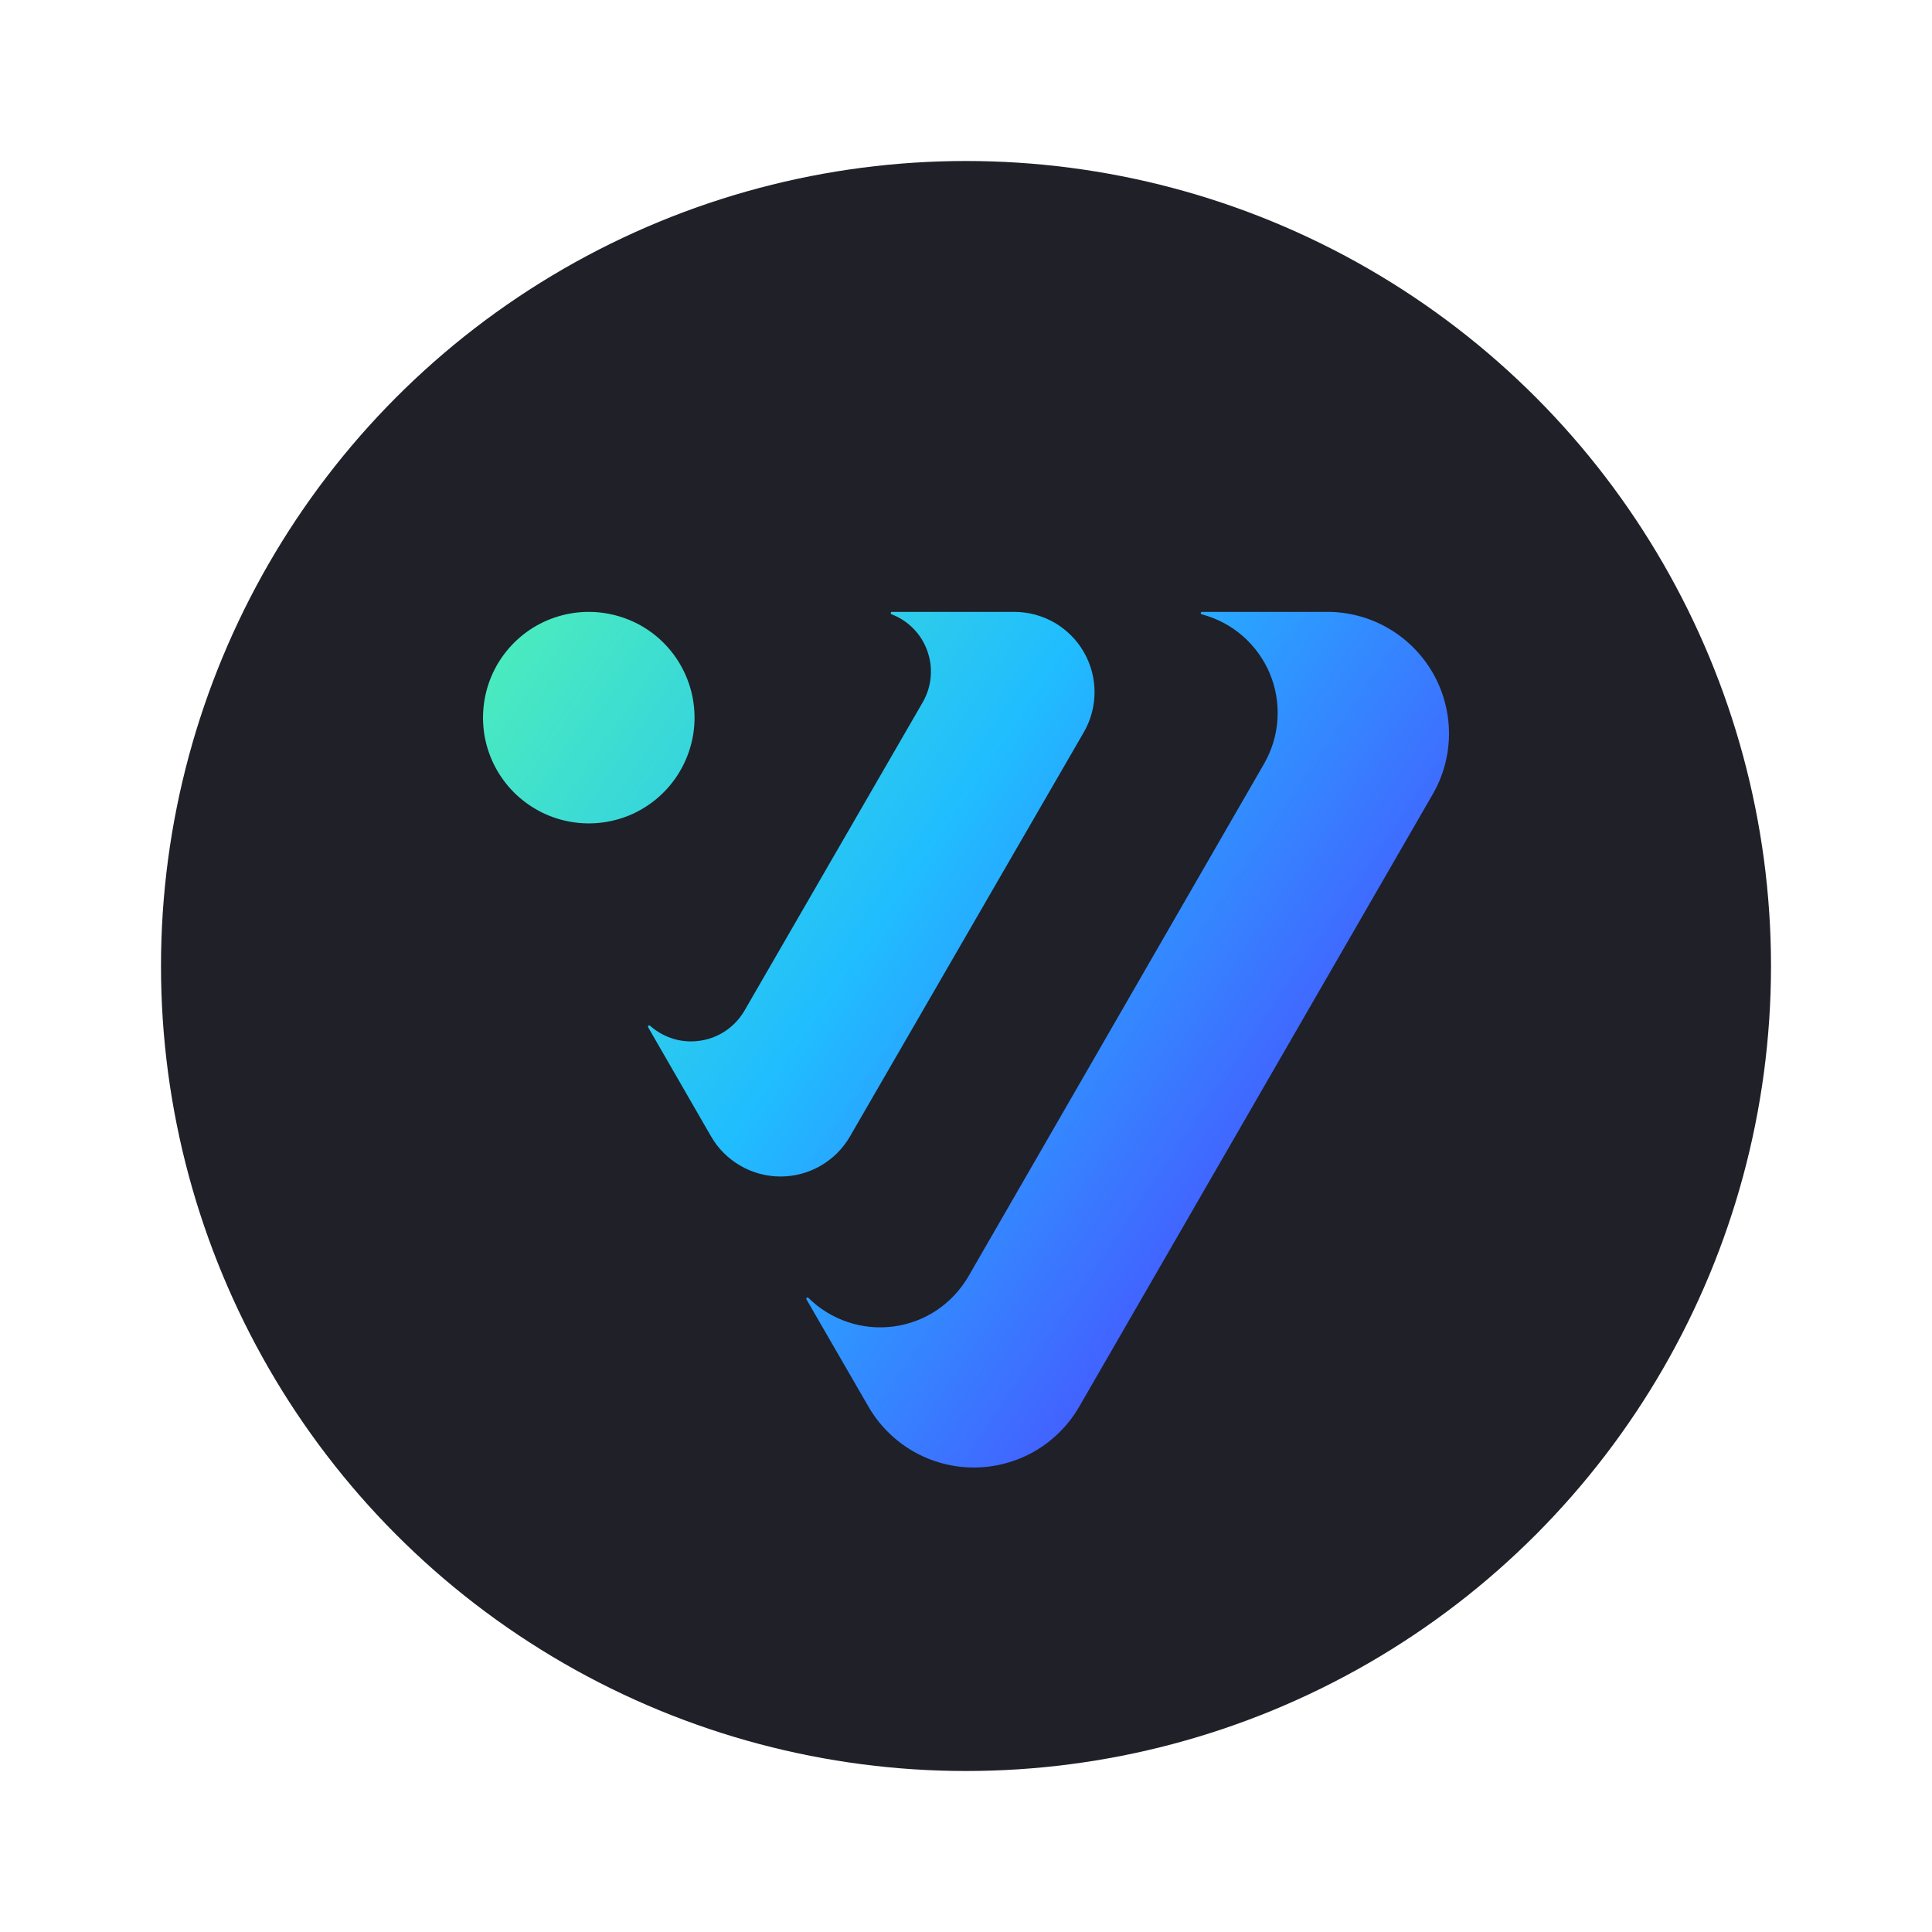 <svg width="24" height="24" viewBox="0 0 24 24" fill="none" xmlns="http://www.w3.org/2000/svg">
<circle cx="12" cy="12" r="10" fill="#1F2028"/>
<path d="M17.797 9.868L13.406 17.475C13.273 17.705 13.082 17.895 12.853 18.028C12.623 18.16 12.363 18.23 12.097 18.23C11.832 18.23 11.572 18.16 11.342 18.028C11.113 17.895 10.922 17.705 10.789 17.475L10.019 16.143C10.017 16.14 10.016 16.135 10.016 16.131C10.017 16.127 10.019 16.123 10.022 16.121C10.026 16.119 10.03 16.117 10.034 16.118C10.038 16.119 10.042 16.121 10.044 16.124C10.181 16.26 10.348 16.362 10.531 16.423C10.714 16.485 10.909 16.503 11.1 16.478C11.291 16.453 11.474 16.384 11.635 16.277C11.795 16.17 11.929 16.027 12.027 15.861L15.703 9.487C15.8 9.318 15.857 9.13 15.869 8.936C15.882 8.742 15.849 8.548 15.775 8.369C15.7 8.19 15.585 8.03 15.439 7.902C15.293 7.774 15.119 7.682 14.931 7.632C14.927 7.632 14.923 7.63 14.921 7.628C14.918 7.625 14.916 7.621 14.916 7.617C14.916 7.612 14.918 7.608 14.921 7.606C14.923 7.603 14.927 7.601 14.931 7.601H16.49C16.755 7.601 17.016 7.671 17.245 7.804C17.475 7.937 17.665 8.128 17.798 8.358C17.93 8.587 18 8.848 18 9.113C18 9.378 17.93 9.639 17.797 9.868V9.868ZM12.598 7.601H11.076C11.073 7.602 11.07 7.604 11.068 7.607C11.066 7.609 11.065 7.612 11.065 7.616C11.065 7.619 11.066 7.622 11.068 7.625C11.07 7.628 11.073 7.63 11.076 7.631C11.178 7.67 11.271 7.731 11.348 7.81C11.425 7.889 11.483 7.983 11.52 8.087C11.557 8.191 11.571 8.301 11.561 8.41C11.552 8.52 11.518 8.626 11.464 8.721L9.245 12.56C9.187 12.657 9.109 12.741 9.016 12.804C8.922 12.868 8.816 12.91 8.704 12.927C8.593 12.945 8.479 12.938 8.37 12.906C8.262 12.874 8.162 12.819 8.077 12.744C8.075 12.741 8.071 12.738 8.067 12.738C8.063 12.737 8.059 12.738 8.056 12.741C8.052 12.743 8.05 12.747 8.05 12.751C8.049 12.755 8.05 12.759 8.052 12.762L8.832 14.115C8.919 14.267 9.045 14.393 9.197 14.481C9.349 14.569 9.521 14.615 9.696 14.615C9.871 14.615 10.043 14.569 10.195 14.481C10.347 14.393 10.473 14.267 10.56 14.115L13.463 9.097C13.551 8.945 13.597 8.773 13.597 8.598C13.597 8.423 13.551 8.251 13.463 8.099C13.376 7.947 13.249 7.822 13.098 7.734C12.946 7.647 12.774 7.601 12.598 7.601V7.601ZM7.314 7.601C7.054 7.601 6.8 7.678 6.584 7.822C6.368 7.967 6.199 8.172 6.1 8.412C6.001 8.652 5.975 8.916 6.025 9.171C6.076 9.426 6.201 9.66 6.385 9.844C6.569 10.027 6.803 10.153 7.057 10.203C7.312 10.254 7.576 10.228 7.817 10.129C8.057 10.029 8.262 9.861 8.406 9.645C8.55 9.429 8.628 9.175 8.628 8.915C8.628 8.742 8.594 8.571 8.528 8.412C8.462 8.252 8.365 8.107 8.243 7.985C8.121 7.863 7.976 7.766 7.817 7.701C7.657 7.635 7.486 7.601 7.314 7.601V7.601Z" fill="url(#paint0_linear_8_2928)"/>
<defs>
<linearGradient id="paint0_linear_8_2928" x1="17.846" y1="16.012" x2="4.125" y2="6.694" gradientUnits="userSpaceOnUse">
<stop stop-color="#5433FF"/>
<stop offset="0.5" stop-color="#20BDFF"/>
<stop offset="1" stop-color="#5CFFA2"/>
</linearGradient>
</defs>
</svg>
